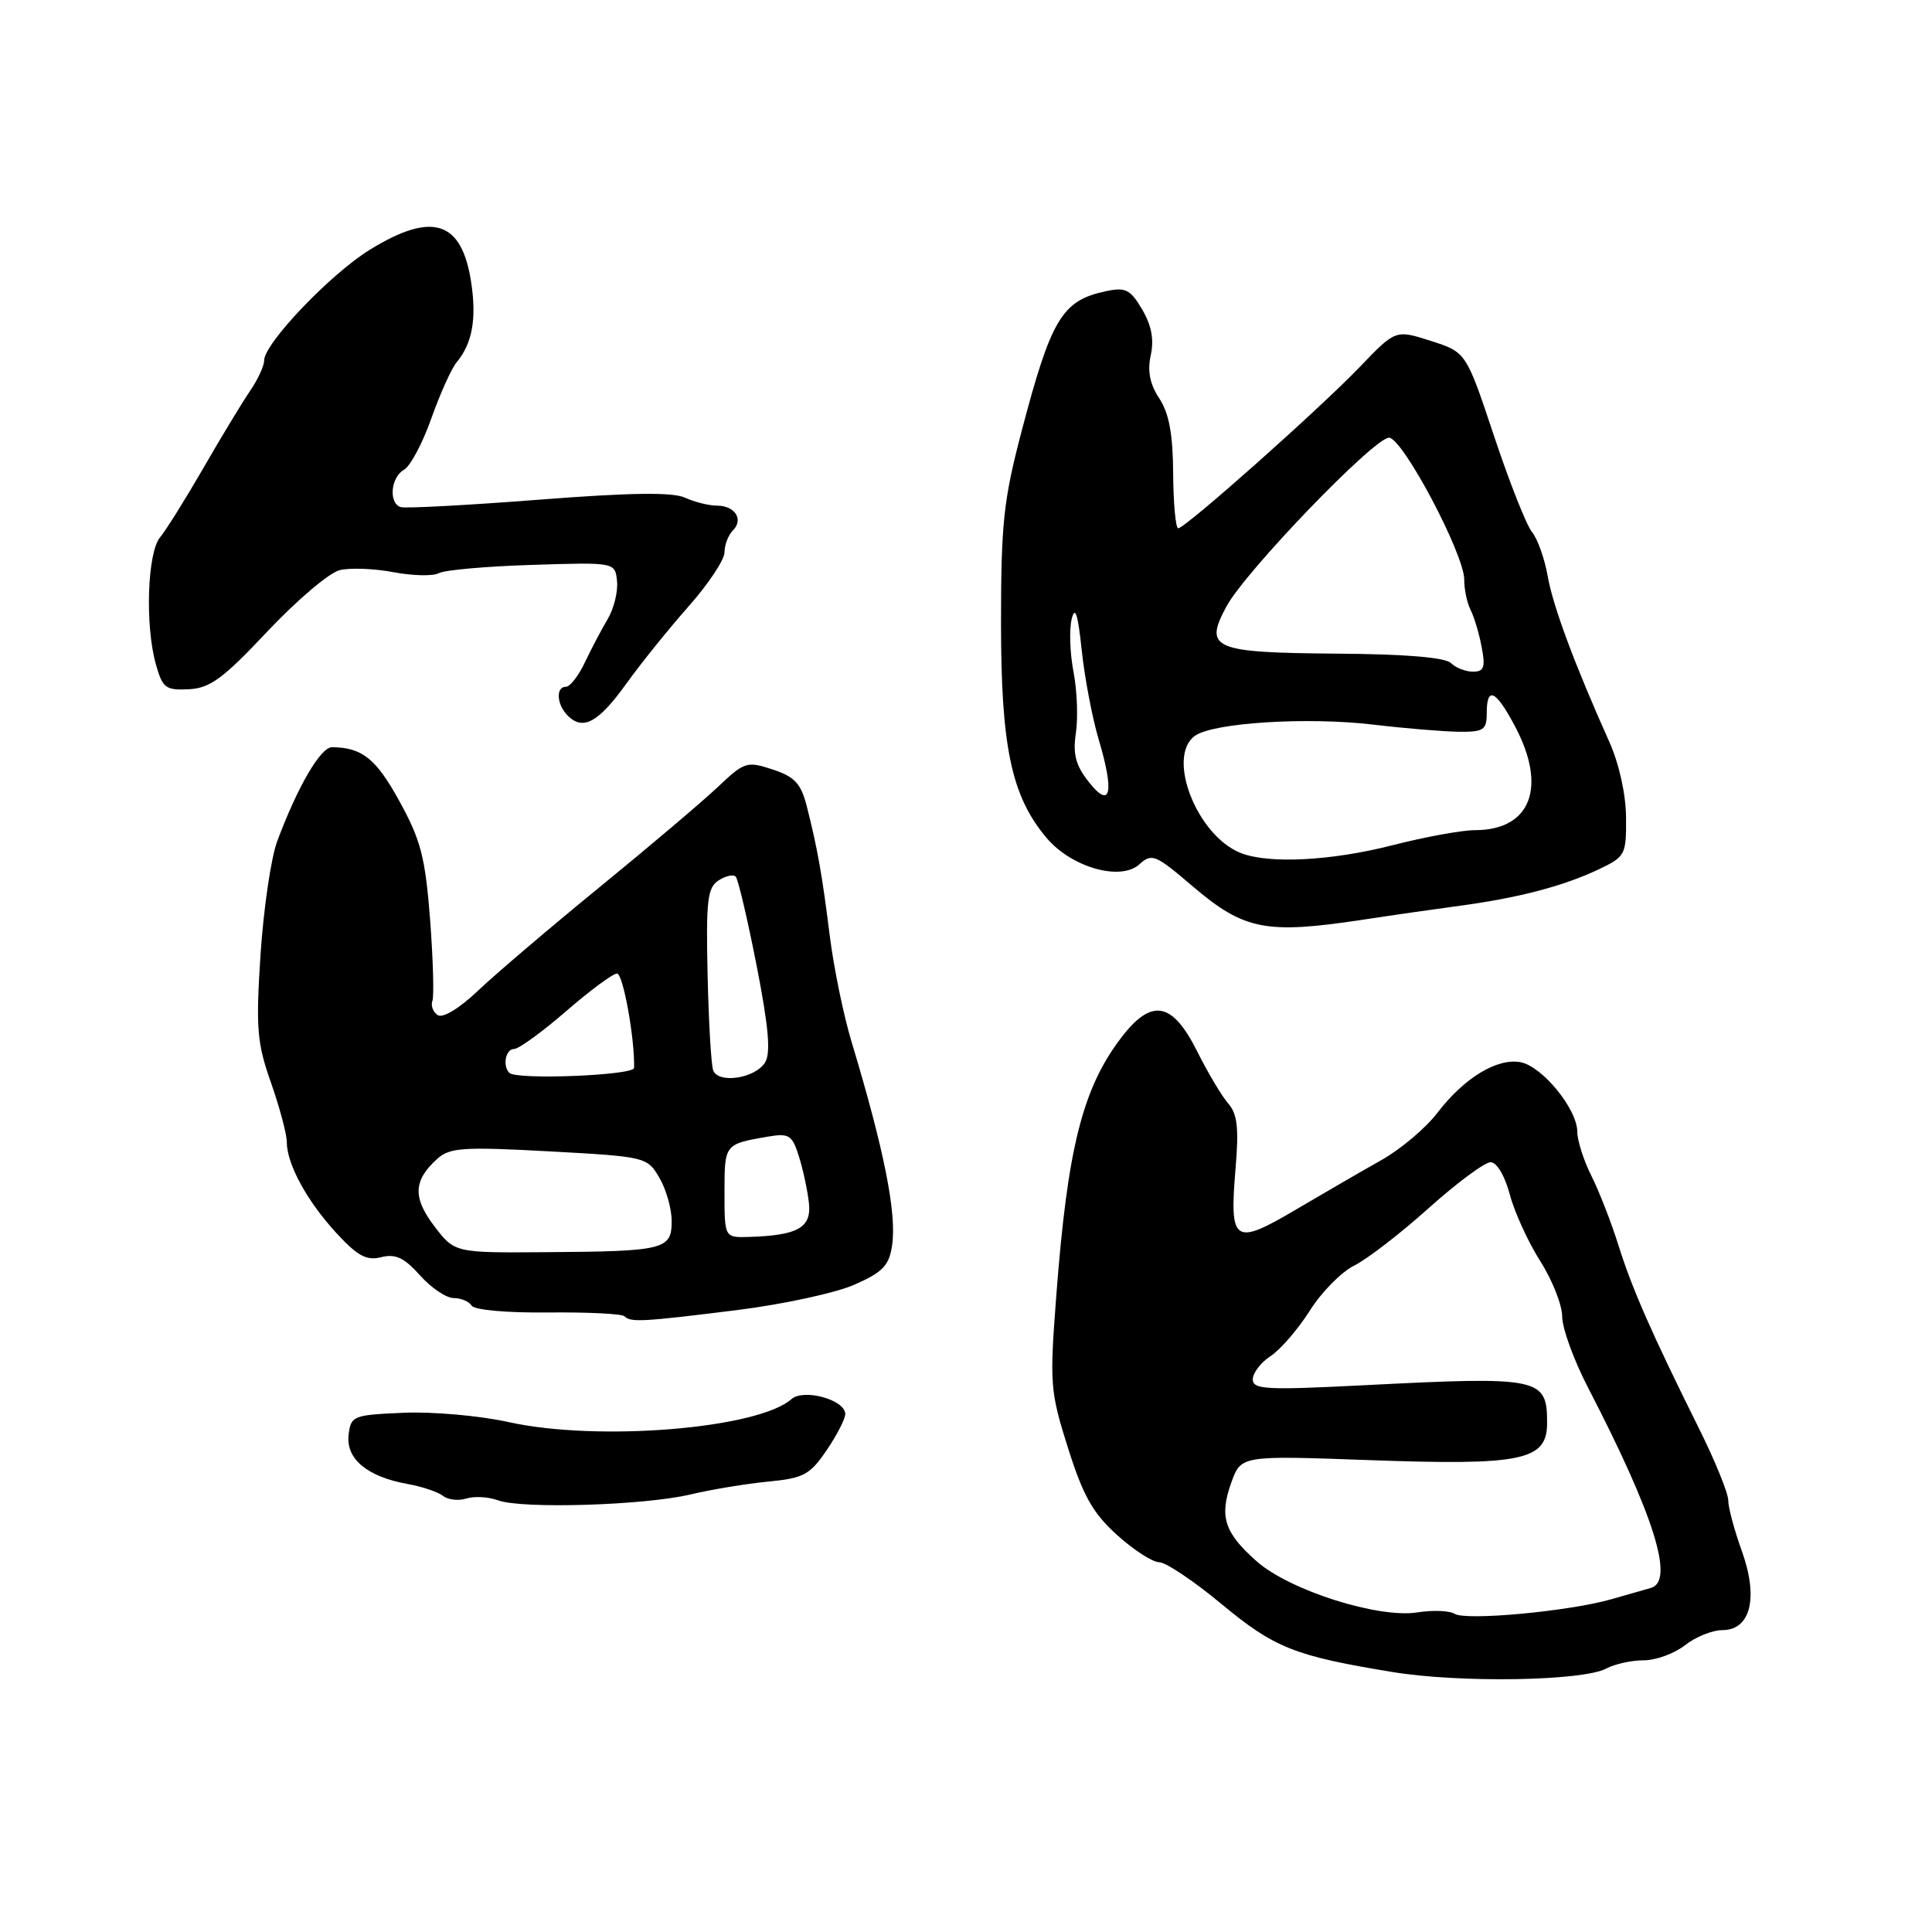 <?xml version="1.0" encoding="UTF-8" standalone="no"?>
<!DOCTYPE svg PUBLIC "-//W3C//DTD SVG 1.1//EN" "http://www.w3.org/Graphics/SVG/1.1/DTD/svg11.dtd" >
<svg xmlns="http://www.w3.org/2000/svg" xmlns:xlink="http://www.w3.org/1999/xlink" version="1.1" viewBox="0 0 256 256">
 <g >
 <path fill="currentColor"
d=" M 212.84 221.09 C 213.96 220.49 216.19 220.00 217.80 220.00 C 219.41 220.00 221.87 219.10 223.27 218.00 C 224.67 216.90 226.90 216.00 228.21 216.00 C 231.98 216.00 233.03 211.72 230.80 205.51 C 229.81 202.77 229.00 199.75 229.00 198.80 C 229.00 197.85 227.26 193.57 225.13 189.29 C 218.82 176.60 216.28 170.82 214.45 165.00 C 213.50 161.97 211.89 157.83 210.86 155.79 C 209.84 153.75 209.00 151.13 209.00 149.97 C 209.00 146.98 204.38 141.31 201.49 140.75 C 198.38 140.16 194.00 142.83 190.46 147.46 C 188.93 149.46 185.62 152.26 183.09 153.69 C 180.57 155.11 175.42 158.09 171.66 160.31 C 163.49 165.12 162.89 164.70 163.72 154.80 C 164.17 149.49 163.95 147.59 162.76 146.24 C 161.92 145.28 160.04 142.14 158.60 139.25 C 155.33 132.73 152.58 132.24 148.58 137.48 C 143.44 144.22 141.45 152.11 139.96 171.74 C 139.07 183.38 139.14 184.35 141.52 191.88 C 143.52 198.21 144.81 200.50 148.01 203.39 C 150.21 205.38 152.72 207.00 153.59 207.00 C 154.47 207.00 158.18 209.49 161.84 212.53 C 168.87 218.36 171.52 219.42 184.50 221.55 C 193.43 223.02 209.72 222.75 212.84 221.09 Z  M 91.50 198.02 C 94.25 197.37 98.88 196.60 101.78 196.32 C 106.48 195.87 107.32 195.42 109.53 192.17 C 110.89 190.17 112.00 188.01 112.00 187.37 C 112.00 185.48 106.50 183.96 104.87 185.39 C 100.41 189.32 79.27 191.04 67.47 188.45 C 63.61 187.59 57.31 187.03 53.47 187.20 C 46.76 187.49 46.49 187.60 46.19 190.15 C 45.83 193.31 48.66 195.67 53.97 196.63 C 55.91 196.97 58.04 197.69 58.70 198.21 C 59.36 198.74 60.76 198.89 61.81 198.56 C 62.85 198.23 64.73 198.34 65.99 198.80 C 69.14 199.97 85.44 199.47 91.50 198.02 Z  M 97.61 173.60 C 103.72 172.84 110.75 171.32 113.23 170.22 C 116.99 168.56 117.82 167.69 118.21 165.00 C 118.83 160.78 117.16 152.38 112.85 138.09 C 111.78 134.57 110.49 128.27 109.96 124.09 C 108.93 115.84 108.33 112.46 106.90 106.82 C 106.13 103.82 105.30 102.92 102.38 101.96 C 98.97 100.84 98.64 100.94 95.15 104.25 C 93.14 106.15 86.10 112.12 79.50 117.51 C 72.90 122.90 65.63 129.09 63.34 131.27 C 60.93 133.57 58.70 134.93 58.03 134.52 C 57.39 134.12 57.06 133.28 57.29 132.65 C 57.53 132.02 57.39 127.16 56.99 121.85 C 56.35 113.60 55.77 111.33 52.93 106.17 C 49.83 100.52 47.99 99.05 44.00 99.01 C 42.48 99.00 39.43 104.22 36.72 111.50 C 35.91 113.70 34.92 120.45 34.52 126.51 C 33.89 136.25 34.05 138.20 35.91 143.47 C 37.06 146.75 38.00 150.28 38.00 151.31 C 38.00 154.23 40.66 159.12 44.54 163.35 C 47.38 166.43 48.56 167.08 50.52 166.58 C 52.41 166.11 53.56 166.65 55.65 168.99 C 57.12 170.64 59.13 172.00 60.11 172.00 C 61.08 172.00 62.16 172.45 62.50 173.01 C 62.86 173.58 67.22 173.97 72.64 173.91 C 77.87 173.86 82.41 174.08 82.74 174.41 C 83.57 175.24 85.06 175.16 97.61 173.60 Z  M 180.50 121.88 C 184.35 121.29 190.20 120.45 193.50 120.01 C 201.21 118.97 207.16 117.41 211.80 115.21 C 215.37 113.52 215.50 113.27 215.46 108.31 C 215.44 105.27 214.54 101.20 213.26 98.34 C 208.62 87.98 205.77 80.32 205.07 76.30 C 204.66 73.99 203.73 71.39 203.00 70.50 C 202.27 69.62 200.01 63.90 197.97 57.78 C 194.27 46.67 194.27 46.67 189.59 45.17 C 184.92 43.68 184.92 43.68 180.21 48.59 C 174.84 54.19 157.05 70.00 156.12 70.00 C 155.78 70.00 155.48 66.74 155.45 62.75 C 155.42 57.52 154.90 54.74 153.61 52.79 C 152.36 50.90 152.02 49.17 152.48 47.07 C 152.94 44.99 152.58 43.11 151.34 41.00 C 149.77 38.34 149.14 38.03 146.52 38.59 C 140.73 39.82 139.29 42.22 135.38 57.09 C 132.98 66.22 132.64 69.35 132.64 82.50 C 132.64 98.99 134.01 105.48 138.66 111.01 C 141.96 114.93 148.47 116.79 150.97 114.53 C 152.62 113.03 153.11 113.23 158.00 117.41 C 164.83 123.24 167.72 123.81 180.50 121.88 Z  M 82.99 90.59 C 84.92 87.90 88.64 83.29 91.25 80.34 C 93.86 77.39 96.00 74.17 96.00 73.19 C 96.00 72.21 96.50 70.90 97.11 70.29 C 98.57 68.83 97.39 67.00 94.99 67.00 C 93.95 67.00 92.05 66.53 90.78 65.95 C 89.13 65.19 83.52 65.27 71.31 66.22 C 61.87 66.95 53.67 67.39 53.08 67.19 C 51.47 66.66 51.78 63.22 53.53 62.25 C 54.36 61.78 56.00 58.72 57.15 55.45 C 58.31 52.18 59.82 48.83 60.51 48.00 C 62.57 45.53 63.17 42.29 62.44 37.46 C 61.21 29.25 57.31 27.98 49.02 33.08 C 43.79 36.30 35.00 45.51 35.00 47.77 C 35.00 48.49 34.16 50.30 33.14 51.79 C 32.12 53.28 29.33 57.88 26.96 62.00 C 24.58 66.12 21.99 70.26 21.21 71.20 C 19.53 73.20 19.20 82.85 20.65 88.00 C 21.53 91.17 21.94 91.48 25.01 91.33 C 27.83 91.19 29.56 89.92 35.44 83.66 C 39.33 79.54 43.62 75.89 45.00 75.55 C 46.38 75.21 49.59 75.33 52.14 75.82 C 54.69 76.30 57.39 76.36 58.14 75.95 C 58.89 75.53 64.45 75.04 70.50 74.85 C 81.50 74.50 81.50 74.50 81.76 77.00 C 81.90 78.38 81.35 80.62 80.54 82.00 C 79.72 83.38 78.36 85.96 77.51 87.75 C 76.67 89.54 75.53 91.00 74.99 91.00 C 73.61 91.00 73.76 93.36 75.23 94.83 C 77.25 96.85 79.29 95.74 82.99 90.59 Z  M 192.75 213.84 C 192.06 213.41 189.84 213.33 187.82 213.65 C 182.66 214.47 170.92 210.75 166.55 206.91 C 162.23 203.11 161.53 200.95 163.16 196.43 C 164.45 192.86 164.45 192.86 181.34 193.47 C 201.74 194.21 205.00 193.53 205.00 188.54 C 205.00 182.55 204.09 182.36 180.75 183.55 C 167.82 184.21 166.00 184.12 166.00 182.77 C 166.00 181.92 167.07 180.53 168.37 179.68 C 169.67 178.83 172.01 176.11 173.57 173.65 C 175.12 171.19 177.77 168.51 179.45 167.69 C 181.13 166.86 185.56 163.45 189.30 160.09 C 193.04 156.74 196.73 154.00 197.51 154.00 C 198.33 154.00 199.39 155.78 200.05 158.25 C 200.66 160.59 202.48 164.56 204.08 167.09 C 205.69 169.61 207.00 172.93 207.00 174.47 C 207.00 176.00 208.54 180.24 210.43 183.88 C 219.19 200.80 221.93 209.52 218.75 210.41 C 218.06 210.61 215.70 211.28 213.50 211.91 C 207.91 213.51 194.26 214.78 192.75 213.84 Z  M 57.56 162.49 C 54.67 158.69 54.76 156.43 57.93 153.56 C 59.59 152.06 61.34 151.94 72.77 152.56 C 85.55 153.26 85.75 153.30 87.36 156.04 C 88.26 157.56 89.00 160.15 89.00 161.80 C 89.00 165.58 88.05 165.81 72.37 165.92 C 60.25 166.01 60.25 166.01 57.56 162.49 Z  M 96.00 157.97 C 96.00 151.61 96.01 151.60 101.68 150.62 C 104.58 150.13 104.96 150.37 105.88 153.29 C 106.43 155.05 107.02 157.83 107.19 159.45 C 107.53 162.68 105.71 163.70 99.25 163.90 C 96.00 164.00 96.00 164.00 96.00 157.97 Z  M 67.49 142.16 C 66.56 141.23 67.00 139.00 68.11 139.00 C 68.73 139.00 71.83 136.75 75.00 134.00 C 78.17 131.25 81.21 129.00 81.76 129.00 C 82.56 129.00 84.12 137.62 84.02 141.50 C 83.99 142.50 68.45 143.12 67.49 142.16 Z  M 94.50 141.82 C 94.23 141.09 93.90 135.38 93.76 129.13 C 93.54 119.34 93.74 117.61 95.20 116.67 C 96.14 116.06 97.16 115.83 97.48 116.15 C 97.80 116.47 99.04 121.76 100.25 127.91 C 101.86 136.15 102.15 139.54 101.37 140.79 C 100.04 142.91 95.17 143.63 94.50 141.82 Z  M 164.36 113.01 C 158.57 110.67 154.53 100.28 158.32 97.51 C 160.71 95.76 173.26 94.97 182.00 96.02 C 186.12 96.51 191.19 96.93 193.25 96.96 C 196.60 97.00 197.00 96.73 197.00 94.50 C 197.00 90.86 198.20 91.42 200.75 96.25 C 205.03 104.31 202.83 110.00 195.44 110.00 C 193.72 110.00 188.80 110.90 184.50 112.00 C 176.37 114.08 168.04 114.50 164.36 113.01 Z  M 144.25 103.59 C 142.53 101.41 142.14 99.92 142.56 97.13 C 142.86 95.13 142.72 91.47 142.24 89.00 C 141.77 86.53 141.66 83.38 142.01 82.00 C 142.46 80.21 142.83 81.37 143.33 86.12 C 143.71 89.75 144.72 95.07 145.57 97.94 C 147.70 105.09 147.18 107.32 144.25 103.59 Z  M 192.26 87.86 C 191.51 87.11 186.16 86.67 177.10 86.61 C 160.71 86.48 159.49 85.96 162.51 80.36 C 165.01 75.71 182.07 58.00 184.05 58.00 C 185.85 58.00 194.04 73.45 194.02 76.82 C 194.01 78.09 194.39 79.89 194.86 80.82 C 195.33 81.74 196.00 83.96 196.33 85.75 C 196.84 88.43 196.64 89.00 195.18 89.00 C 194.20 89.00 192.88 88.48 192.26 87.86 Z "/>
</g>
</svg>